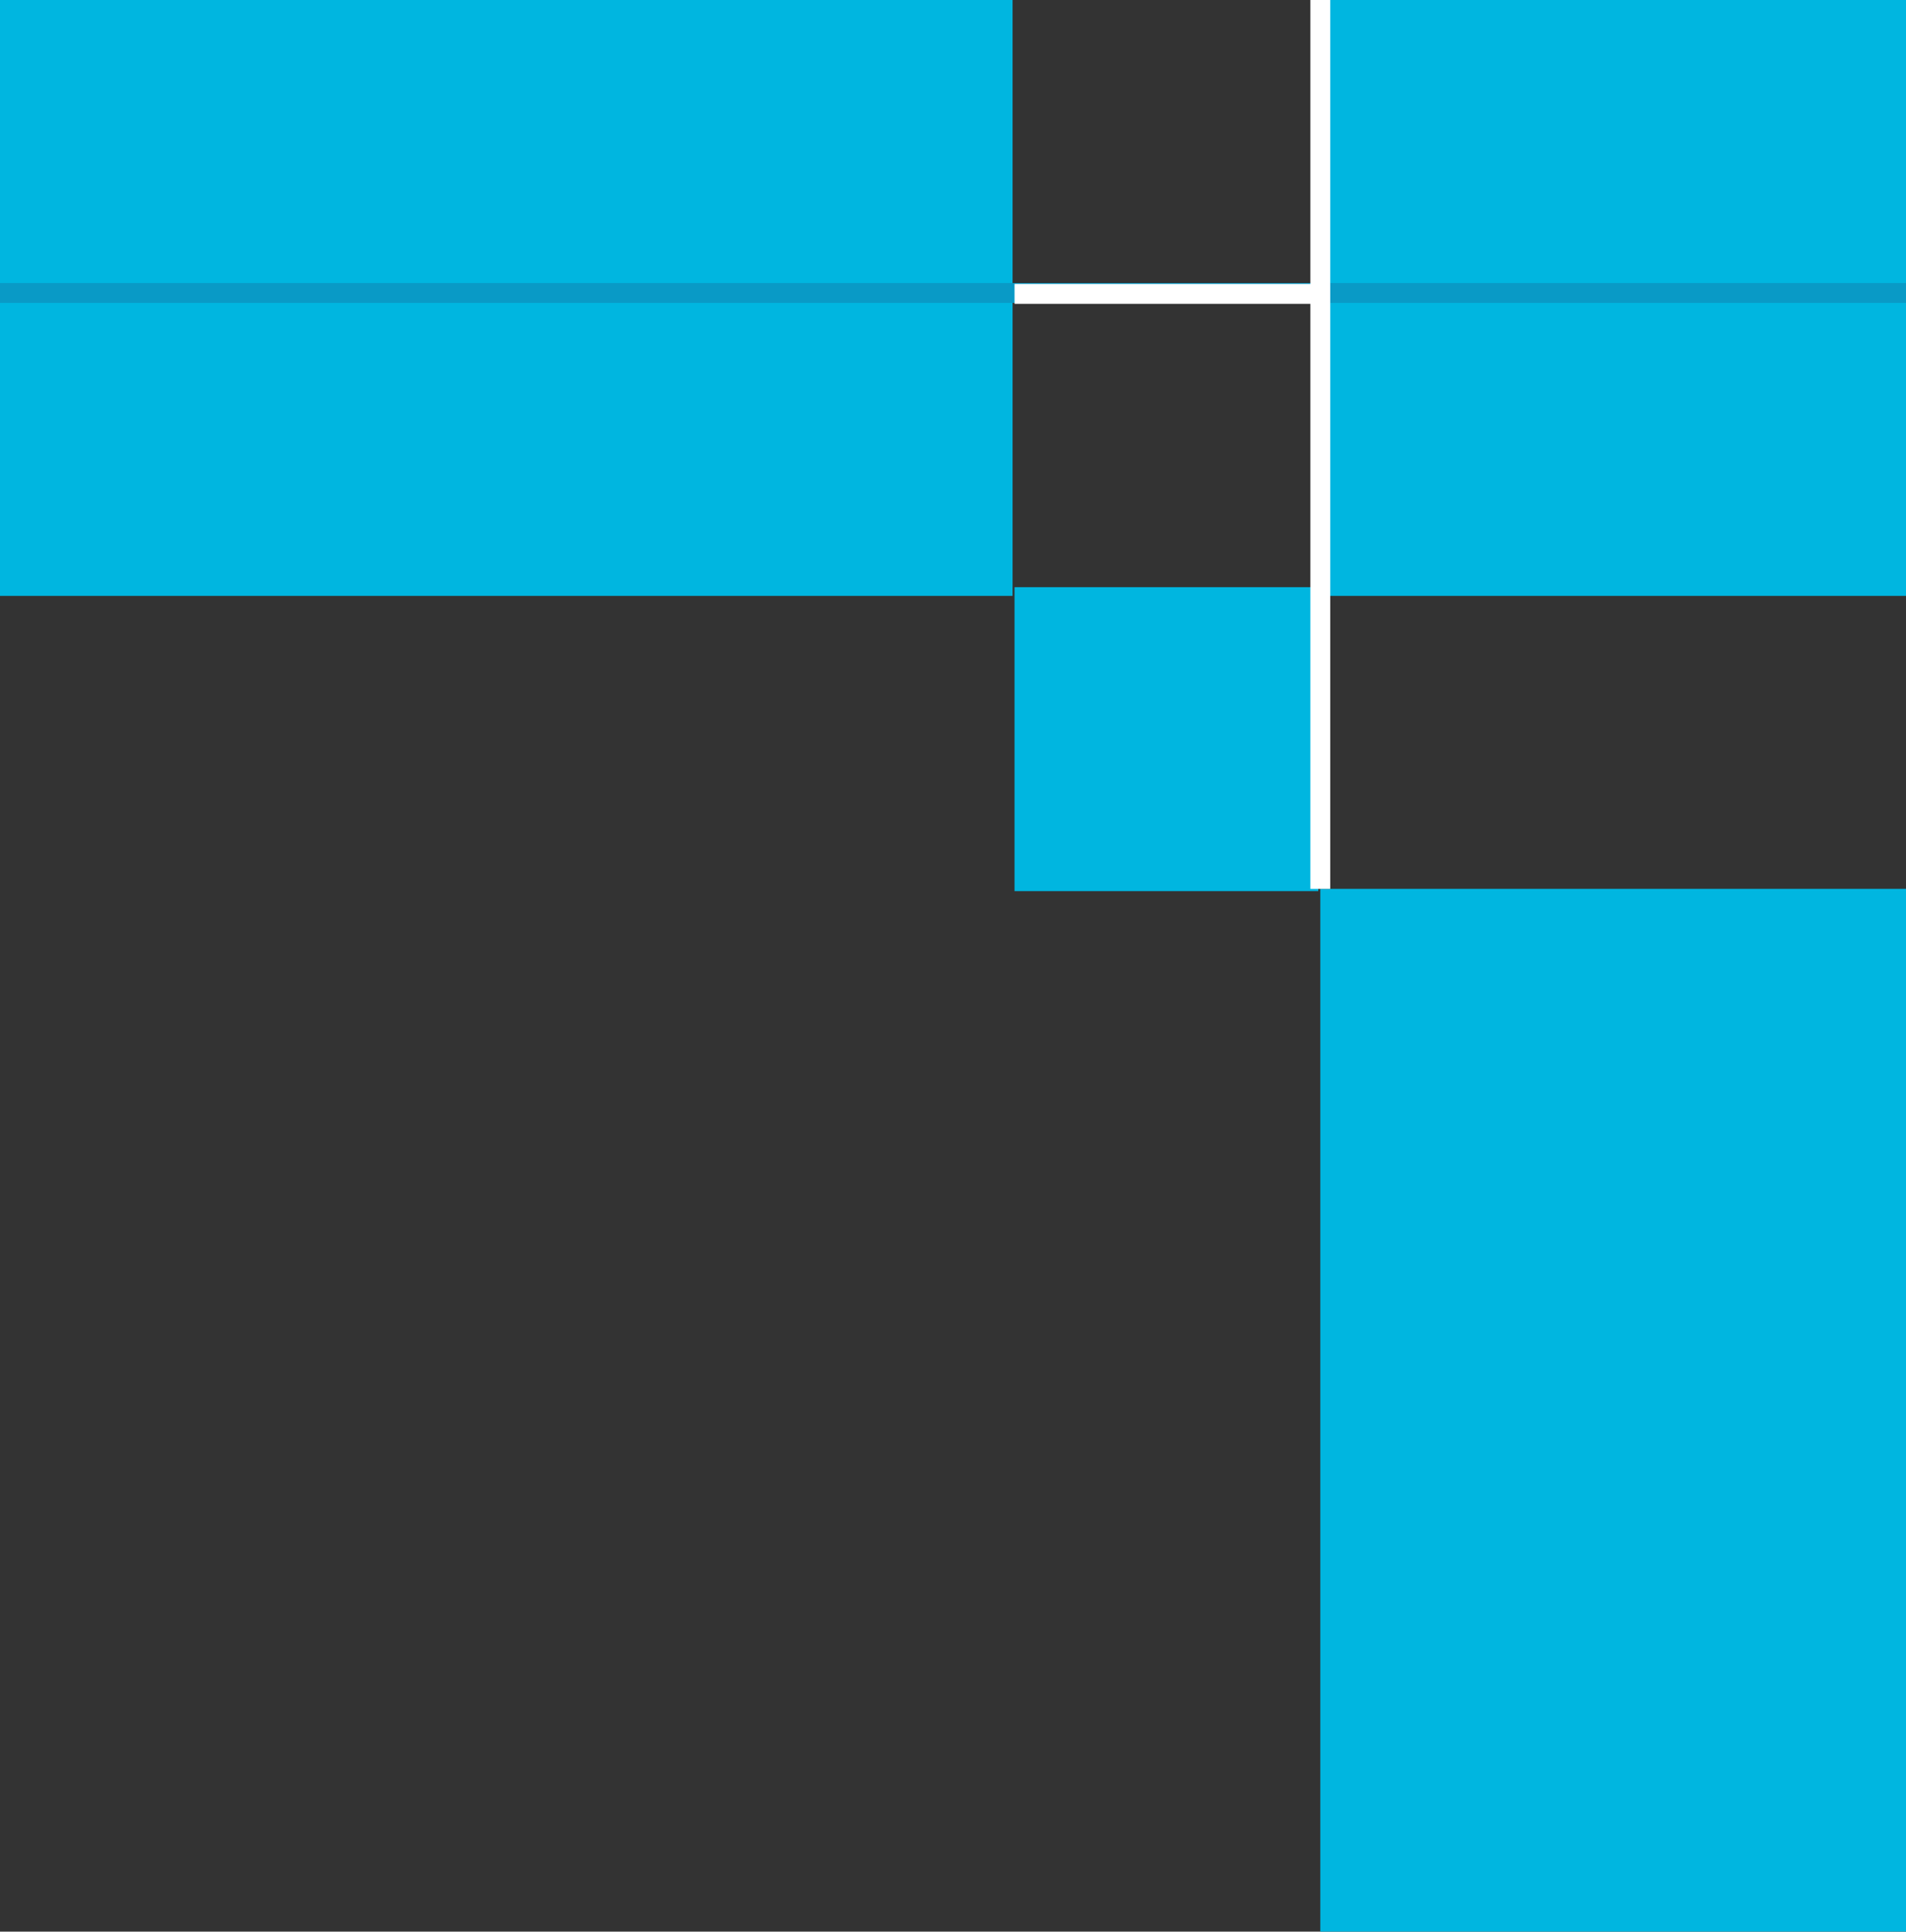<svg width="384" height="389" viewBox="0 0 384 389" fill="none" xmlns="http://www.w3.org/2000/svg">
<rect x="0" y="0" width="384" height="389" fill="#333333" stroke="none"/>
<rect width="127" height="209" transform="matrix(1.32754e-07 -1 -1 -1.32754e-07 204 120)" fill="#00B6E0"/>
<rect width="127" height="128" transform="matrix(1.32754e-07 -1 -1 -1.32754e-07 394 120)" fill="#00B6E0"/>
<rect width="210" height="128" transform="matrix(1.32754e-07 -1 -1 -1.32754e-07 394 389)" fill="#00B6E0"/>
<rect width="61.208" height="61.208" transform="matrix(1.32754e-07 -1 -1 -1.32754e-07 265.604 179.456)" fill="#00B6E0"/>
<path d="M392 59L-5 59" stroke="#099AC6" stroke-width="4"/>
<path d="M204.396 59.188L266 59.188" stroke="white" stroke-width="4"/>
<path d="M266 -7L266 179" stroke="white" stroke-width="4"/>
</svg>
